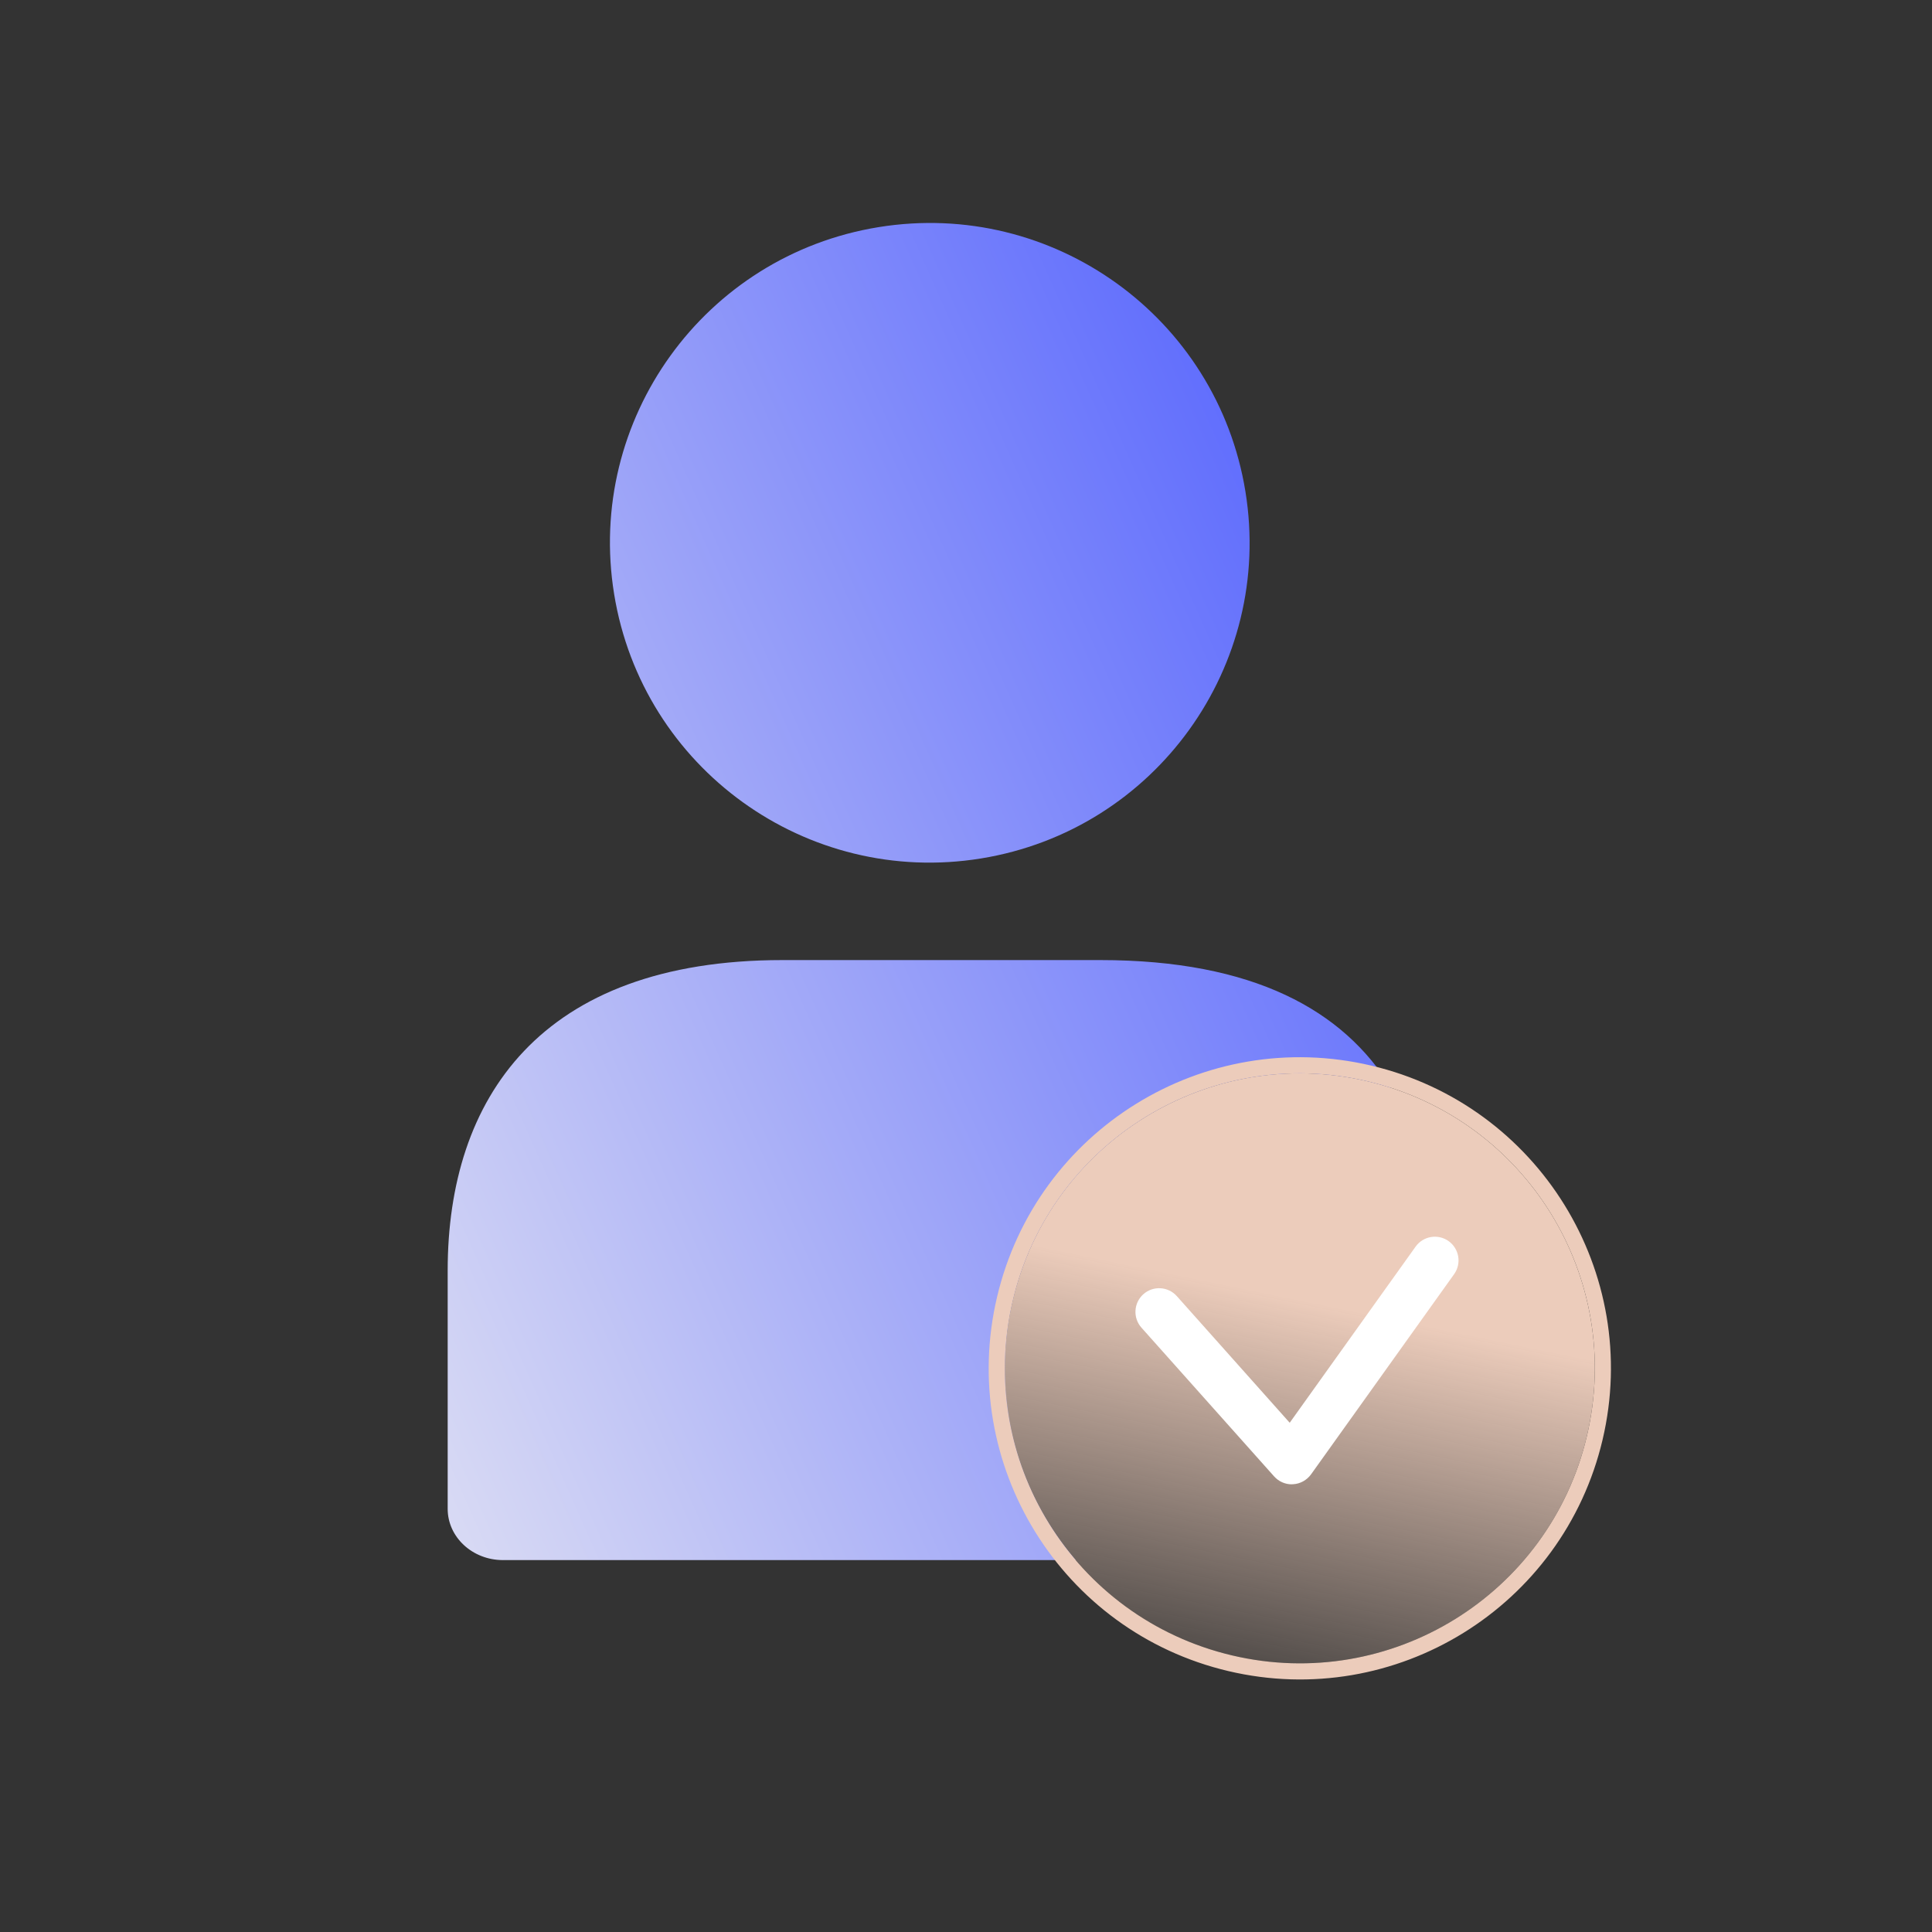 <svg width="60" height="60" viewBox="0 0 60 60" fill="none" xmlns="http://www.w3.org/2000/svg">
<rect x="0" y="0" width="60" height="60" fill="#333333" stroke="none"/>
<g clip-path="url(#clip0_124_6232)">
<path fill-rule="evenodd" clip-rule="evenodd" d="M38.678 15.266C39.557 20.68 35.88 25.781 30.466 26.66C25.052 27.539 19.951 23.862 19.072 18.448C18.193 13.034 21.87 7.933 27.284 7.054C32.698 6.176 37.799 9.852 38.678 15.266ZM43.198 33.784C43.199 33.784 43.2 33.784 43.201 33.785L43.2 33.786C43.199 33.785 43.199 33.785 43.198 33.784ZM43.198 33.784C41.726 31.378 38.929 29.816 34.17 29.816H24.303C16.762 29.816 13.903 34.133 13.903 39.457V46.858C13.903 47.737 14.672 48.45 15.619 48.45H33.409C32.037 46.85 31.209 44.773 31.209 42.498C31.209 37.438 35.31 33.337 40.368 33.337C41.356 33.337 42.307 33.494 43.198 33.784Z" fill="url(#paint0_linear_124_6232)"/>
<path fill-rule="evenodd" clip-rule="evenodd" d="M42.586 33.093C47.778 34.319 50.994 39.522 49.769 44.714C48.543 49.907 43.34 53.123 38.148 51.897C32.955 50.672 29.739 45.469 30.965 40.276C32.19 35.083 37.393 31.868 42.586 33.093ZM42.471 33.58C47.395 34.742 50.444 39.675 49.282 44.599C48.12 49.523 43.186 52.572 38.262 51.41C33.339 50.248 30.289 45.315 31.451 40.391C32.613 35.467 37.547 32.418 42.471 33.58Z" fill="#ECCCBB"/>
<path d="M49.282 44.599C50.444 39.675 47.395 34.742 42.471 33.58C37.547 32.418 32.614 35.467 31.451 40.391C30.289 45.315 33.339 50.248 38.263 51.41C43.186 52.572 48.12 49.523 49.282 44.599Z" fill="url(#paint1_linear_124_6232)"/>
<path d="M40.117 46.097C39.907 46.097 39.708 46.007 39.568 45.85L35.449 41.232C35.178 40.928 35.206 40.463 35.508 40.193C35.812 39.922 36.277 39.95 36.547 40.252L40.053 44.185L43.963 38.715C44.199 38.385 44.658 38.309 44.988 38.544C45.318 38.781 45.395 39.239 45.16 39.569L40.716 45.787C40.585 45.968 40.38 46.082 40.157 46.094C40.144 46.094 40.131 46.094 40.118 46.094L40.117 46.097Z" fill="white"/>
</g>
<defs>
<linearGradient id="paint0_linear_124_6232" x1="15.764" y1="57.416" x2="59.444" y2="38.041" gradientUnits="userSpaceOnUse">
<stop stop-color="#E0E1F3"/>
<stop offset="1" stop-color="#4353FF"/>
</linearGradient>
<linearGradient id="paint1_linear_124_6232" x1="43.209" y1="33.731" x2="39.002" y2="54.151" gradientUnits="userSpaceOnUse">
<stop offset="0.339" stop-color="#ECCCBB"/>
<stop offset="1" stop-color="#ECCCBB" stop-opacity="0"/>
</linearGradient>
<clipPath id="clip0_124_6232">
<rect width="60" height="60" fill="white"/>
</clipPath>
</defs>
</svg>
